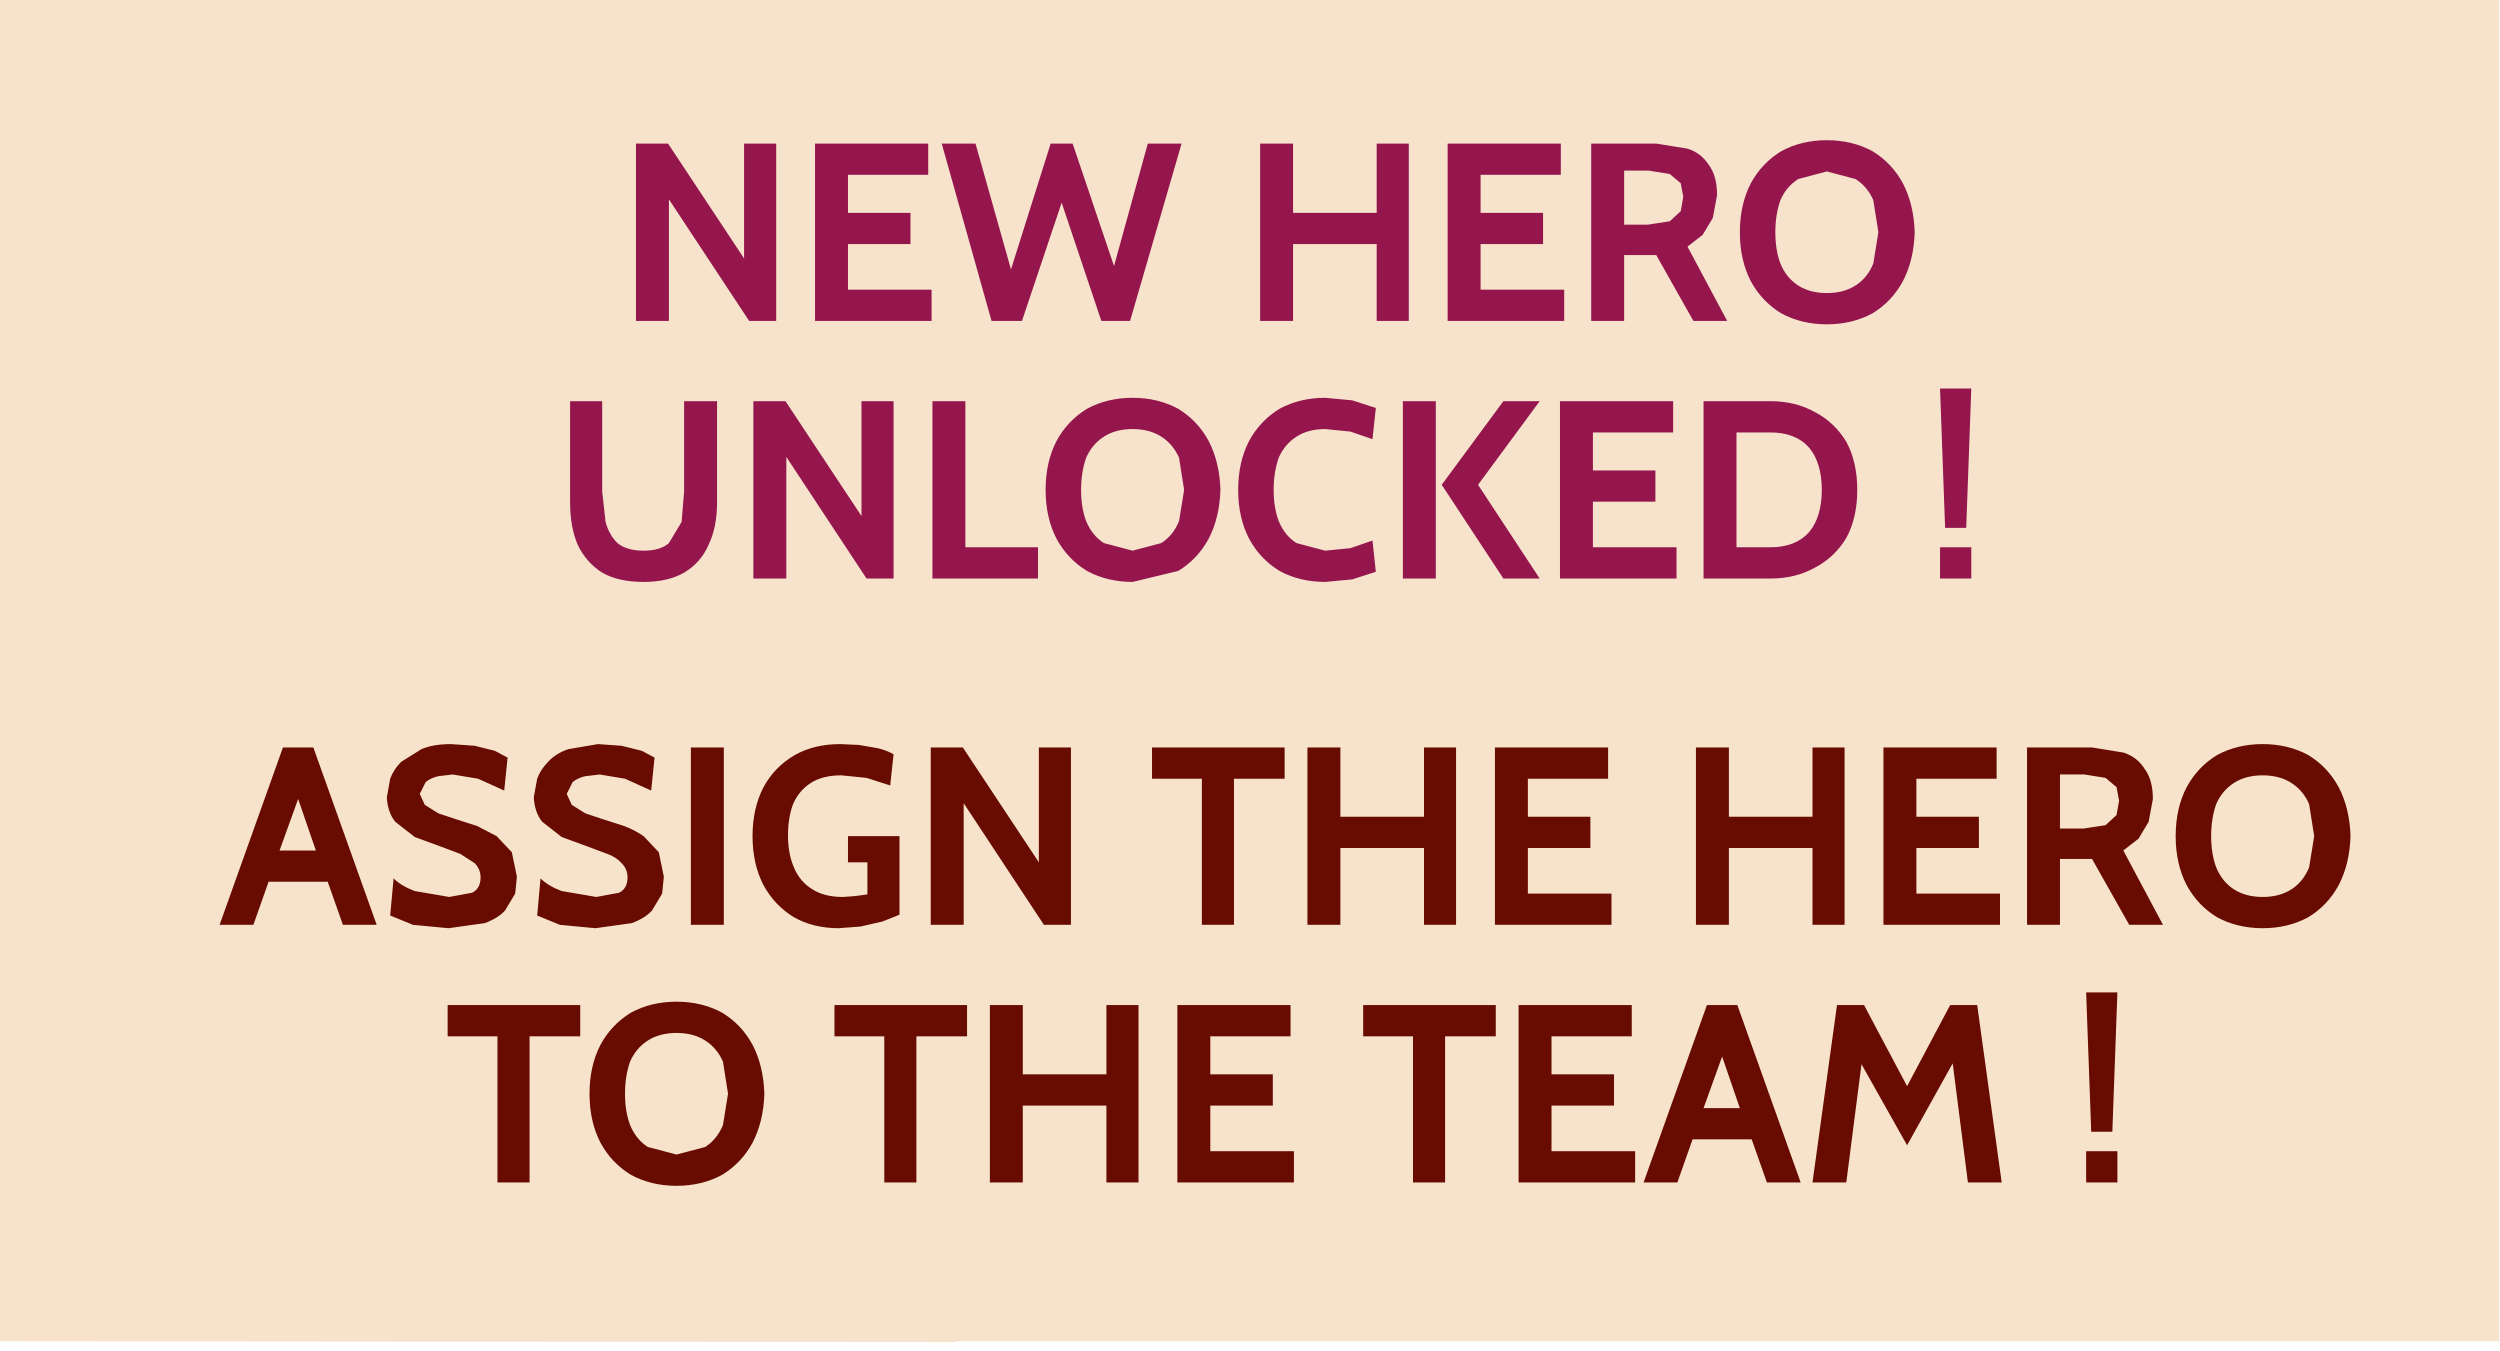 <?xml version="1.0" encoding="utf-8"?>
<svg version="1.1" id="Layer_1"
xmlns="http://www.w3.org/2000/svg"
xmlns:xlink="http://www.w3.org/1999/xlink"
xmlns:author="http://www.sothink.com"
width="148px" height="80px"
xml:space="preserve">
<g id="963" transform="matrix(1, 0, 0, 1, 16.6, 17.3)">
<path style="fill:#F7E3CC;fill-opacity:1" d="M-16.6,-17.3L131.35 -17.3L131.35 62.1L40 62.1L40 62.15L-16.6 62.1L-16.6 51.55L-16.6 41.95L-16.6 41.2L-16.6 29.45L-16.6 24.4L-16.6 1.25L-16.6 -11.35L-16.6 -17.3" />
<path style="fill:#680B01;fill-opacity:1" d="M122.55,32.2Q122.5 33.85 121.85 35.1Q121.2 36.3 120.05 37Q118.85 37.65 117.35 37.65Q115.85 37.65 114.65 37Q113.5 36.3 112.85 35.1Q112.2 33.85 112.2 32.2Q112.2 30.55 112.85 29.3Q113.5 28.1 114.65 27.4Q115.85 26.75 117.35 26.75Q118.85 26.75 120.05 27.4Q121.2 28.1 121.85 29.3Q122.5 30.55 122.55 32.2M96.85,35.6L101.8 35.6L101.8 37.45L94.9 37.45L94.9 26.95L101.6 26.95L101.6 28.8L96.85 28.8L96.85 31.05L100.55 31.05L100.55 32.9L96.85 32.9L96.85 35.6M90.7,31.05L90.7 26.95L92.6 26.95L92.6 37.45L90.7 37.45L90.7 32.9L85.75 32.9L85.75 37.45L83.8 37.45L83.8 26.95L85.75 26.95L85.75 31.05L90.7 31.05M86.4,48.3L85.35 45.25L84.25 48.3L86.4 48.3M86.25,42.2L90 52.7L88 52.7L87.1 50.15L83.6 50.15L82.7 52.7L80.7 52.7L84.45 42.2L86.25 42.2M100.45,42.2L101.9 52.7L99.9 52.7L99 45.65L96.3 50.5L93.6 45.7L92.7 52.7L90.7 52.7L92.15 42.2L93.75 42.2L96.3 47L98.85 42.2L100.45 42.2M117.35,28.6Q116.35 28.6 115.65 29.05Q114.95 29.5 114.6 30.3Q114.3 31.15 114.3 32.2Q114.3 33.25 114.6 34.05Q114.95 34.9 115.65 35.35Q116.35 35.8 117.35 35.8Q118.35 35.8 119.05 35.35Q119.75 34.9 120.1 34.05L120.4 32.2L120.1 30.3Q119.75 29.5 119.05 29.05Q118.35 28.6 117.35 28.6M106.8,28.55L105.35 28.55L105.35 31.75L106.75 31.75L108.05 31.55L108.7 30.95L108.85 30.1L108.7 29.3L108.05 28.75L106.8 28.55M110.85,30L110.6 31.35L110 32.35L109.1 33.05L111.45 37.45L109.45 37.45L107.25 33.55L105.35 33.55L105.35 37.45L103.4 37.45L103.4 26.95L107.25 26.95L109.1 27.25Q109.9 27.5 110.35 28.2Q110.85 28.85 110.85 30M108.75,41.45L108.45 49.7L107.2 49.7L106.9 41.45L108.75 41.45M106.9,52.7L106.9 50.85L108.75 50.85L108.75 52.7L106.9 52.7M59.45,26.95L59.45 28.8L56.45 28.8L56.45 37.45L54.55 37.45L54.55 28.8L51.6 28.8L51.6 26.95L59.45 26.95M46.8,26.95L46.8 37.45L45.2 37.45L40.45 30.25L40.45 37.45L38.5 37.45L38.5 26.95L40.4 26.95L44.9 33.75L44.9 26.95L46.8 26.95M40.65,44.05L37.65 44.05L37.65 52.7L35.75 52.7L35.75 44.05L32.8 44.05L32.8 42.2L40.65 42.2L40.65 44.05M48.9,46.3L48.9 42.2L50.8 42.2L50.8 52.7L48.9 52.7L48.9 48.15L43.95 48.15L43.95 52.7L42 52.7L42 42.2L43.95 42.2L43.95 46.3L48.9 46.3M58.75,48.15L55.05 48.15L55.05 50.85L60 50.85L60 52.7L53.1 52.7L53.1 42.2L59.8 42.2L59.8 44.05L55.05 44.05L55.05 46.3L58.75 46.3L58.75 48.15M78.6,28.8L73.85 28.8L73.85 31.05L77.55 31.05L77.55 32.9L73.85 32.9L73.85 35.6L78.8 35.6L78.8 37.45L71.9 37.45L71.9 26.95L78.6 26.95L78.6 28.8M62.75,32.9L62.75 37.45L60.8 37.45L60.8 26.95L62.75 26.95L62.75 31.05L67.7 31.05L67.7 26.95L69.6 26.95L69.6 37.45L67.7 37.45L67.7 32.9L62.75 32.9M64.1,42.2L71.95 42.2L71.95 44.05L68.95 44.05L68.95 52.7L67.05 52.7L67.05 44.05L64.1 44.05L64.1 42.2M75.25,46.3L78.95 46.3L78.95 48.15L75.25 48.15L75.25 50.85L80.2 50.85L80.2 52.7L73.3 52.7L73.3 42.2L80 42.2L80 44.05L75.25 44.05L75.25 46.3M20.2,26.85L21.4 27.15L22.15 27.55L21.95 29.5L20.4 28.8L18.9 28.55L18.05 28.65Q17.6 28.75 17.3 29L16.95 29.7L17.25 30.35L18.05 30.85L19.1 31.2L20.35 31.6Q21 31.85 21.5 32.2L22.4 33.15L22.7 34.6L22.6 35.6L22 36.6Q21.6 37.05 20.8 37.35L18.65 37.65L16.55 37.45L15.2 36.9L15.4 34.7Q15.85 35.15 16.65 35.45L18.7 35.8L20.05 35.55Q20.55 35.3 20.55 34.65Q20.55 34.15 20.2 33.8Q19.9 33.45 19.35 33.25L18.15 32.8L16.65 32.25L15.5 31.35Q15.05 30.8 15 29.9L15.2 28.8Q15.4 28.25 15.85 27.8Q16.3 27.3 17.05 27.05L18.8 26.75L20.2 26.85M10.2,28.55L9.35 28.65Q8.9 28.75 8.6 29L8.25 29.7L8.55 30.35L9.35 30.85L10.4 31.2L11.65 31.6L12.8 32.2L13.7 33.15L14 34.6L13.9 35.6L13.3 36.6Q12.9 37.05 12.1 37.35L9.95 37.65L7.85 37.45L6.5 36.9L6.7 34.7Q7.15 35.15 7.95 35.45L10 35.8L11.35 35.55Q11.85 35.3 11.85 34.65Q11.85 34.15 11.5 33.8L10.65 33.25L9.45 32.8L7.95 32.25L6.8 31.35Q6.35 30.8 6.3 29.9L6.5 28.8Q6.7 28.25 7.15 27.8L8.35 27.05Q9.05 26.75 10.1 26.75L11.5 26.85L12.7 27.15L13.45 27.55L13.25 29.5L11.7 28.8L10.2 28.55M1.95,26.95L5.7 37.45L3.7 37.45L2.8 34.9L-0.7 34.9L-1.6 37.45L-3.6 37.45L0.15 26.95L1.95 26.95M1.05,30L-0.05 33.05L2.1 33.05L1.05 30M9.9,42.2L17.75 42.2L17.75 44.05L14.75 44.05L14.75 52.7L12.85 52.7L12.85 44.05L9.9 44.05L9.9 42.2M18.95,44.55Q19.6 43.35 20.75 42.65Q21.95 42 23.45 42Q24.95 42 26.15 42.65Q27.3 43.35 27.95 44.55Q28.6 45.8 28.65 47.45Q28.6 49.1 27.95 50.35Q27.3 51.55 26.15 52.25Q24.95 52.9 23.45 52.9Q21.95 52.9 20.75 52.25Q19.6 51.55 18.95 50.35Q18.3 49.1 18.3 47.45Q18.3 45.8 18.95 44.55M36.1,29.2L34.7 28.75L33.2 28.6Q32.1 28.6 31.4 29.05Q30.7 29.5 30.35 30.3Q30.05 31.1 30.05 32.15Q30.05 33.25 30.4 34.05Q30.75 34.9 31.5 35.35Q32.2 35.8 33.3 35.8L34 35.75L34.75 35.65L34.75 33.75L33.6 33.75L33.6 32.2L36.65 32.2L36.65 36.85L35.65 37.25L34.35 37.55L33.05 37.65Q31.55 37.65 30.4 37Q29.25 36.3 28.6 35.1Q27.95 33.85 27.95 32.2Q27.95 30.55 28.6 29.3Q29.25 28.1 30.45 27.4Q31.6 26.75 33.15 26.75L34.25 26.8L35.4 27Q35.95 27.15 36.3 27.35L36.1 29.2M26.25,26.95L26.25 37.45L24.3 37.45L24.3 26.95L26.25 26.95M23.45,43.85Q22.45 43.85 21.75 44.3Q21.05 44.75 20.7 45.55Q20.4 46.4 20.4 47.45Q20.4 48.5 20.7 49.3Q21.05 50.15 21.75 50.6L23.45 51.05L25.15 50.6Q25.85 50.15 26.2 49.3L26.5 47.45L26.2 45.55Q25.85 44.75 25.15 44.3Q24.45 43.85 23.45 43.85" />
<path style="fill:#95154D;fill-opacity:1" d="M29.35,-8.8L29.35 1.7L27.75 1.7L23 -5.5L23 1.7L21.05 1.7L21.05 -8.8L22.95 -8.8L27.45 -2L27.45 -8.8L29.35 -8.8M38.35,-6.95L33.6 -6.95L33.6 -4.7L37.3 -4.7L37.3 -2.85L33.6 -2.85L33.6 -0.15L38.55 -0.15L38.55 1.7L31.65 1.7L31.65 -8.8L38.35 -8.8L38.35 -6.95M53.35,-8.8L50.3 1.7L48.6 1.7L46.25 -5.3L43.9 1.7L42.1 1.7L39.15 -8.8L41.15 -8.8L43.25 -1.35L45.6 -8.8L46.9 -8.8L49.35 -1.55L51.35 -8.8L53.35 -8.8M59.95,-4.7L64.9 -4.7L64.9 -8.8L66.8 -8.8L66.8 1.7L64.9 1.7L64.9 -2.85L59.95 -2.85L59.95 1.7L58 1.7L58 -8.8L59.95 -8.8L59.95 -4.7M71.05,-6.95L71.05 -4.7L74.75 -4.7L74.75 -2.85L71.05 -2.85L71.05 -0.15L76 -0.15L76 1.7L69.1 1.7L69.1 -8.8L75.8 -8.8L75.8 -6.95L71.05 -6.95M80.95,-4L82.25 -4.2L82.9 -4.8L83.05 -5.65L82.9 -6.45L82.25 -7L81 -7.2L79.55 -7.2L79.55 -4L80.95 -4M88.85,-8.35Q90.05 -9 91.55 -9Q93.05 -9 94.25 -8.35Q95.4 -7.65 96.05 -6.45Q96.7 -5.2 96.75 -3.55Q96.7 -1.9 96.05 -0.65Q95.4 0.55 94.25 1.25Q93.05 1.9 91.55 1.9Q90.05 1.9 88.85 1.25Q87.7 0.55 87.05 -0.65Q86.4 -1.9 86.4 -3.55Q86.4 -5.2 87.05 -6.45Q87.7 -7.65 88.85 -8.35M84.55,-7.55Q85.05 -6.9 85.05 -5.75L84.8 -4.4L84.2 -3.4L83.3 -2.7L85.65 1.7L83.65 1.7L81.45 -2.2L79.55 -2.2L79.55 1.7L77.6 1.7L77.6 -8.8L81.45 -8.8L83.3 -8.5Q84.1 -8.25 84.55 -7.55M89.85,-0.4Q90.55 0.05 91.55 0.05Q92.55 0.05 93.25 -0.4Q93.95 -0.85 94.3 -1.7L94.6 -3.55L94.3 -5.45Q93.95 -6.25 93.25 -6.7L91.55 -7.15L89.85 -6.7Q89.15 -6.25 88.8 -5.45Q88.5 -4.6 88.5 -3.55Q88.5 -2.5 88.8 -1.7Q89.15 -0.85 89.85 -0.4M93.35,11.7Q93.35 13.35 92.7 14.55Q92 15.7 90.85 16.3Q89.7 16.95 88.2 16.95L84.25 16.95L84.25 6.45L88.2 6.45Q89.7 6.45 90.85 7.1Q92 7.7 92.7 8.85Q93.35 10.05 93.35 11.7M100.1,5.7L99.8 13.95L98.55 13.95L98.25 5.7L100.1 5.7M82.45,8.3L77.7 8.3L77.7 10.55L81.4 10.55L81.4 12.4L77.7 12.4L77.7 15.1L82.65 15.1L82.65 16.95L75.75 16.95L75.75 6.45L82.45 6.45L82.45 8.3M86.2,8.3L86.2 15.1L88.2 15.1Q89.7 15.1 90.5 14.2Q91.25 13.3 91.25 11.7Q91.25 10.1 90.5 9.2Q89.7 8.3 88.2 8.3L86.2 8.3M100.1,15.1L100.1 16.95L98.25 16.95L98.25 15.1L100.1 15.1M74.55,6.45L70.9 11.4L74.55 16.95L72.4 16.95L68.75 11.4L72.4 6.45L74.55 6.45M68.4,6.45L68.4 16.95L66.45 16.95L66.45 6.45L68.4 6.45M63.45,6.4L64.85 6.85L64.65 8.7L63.35 8.25L61.85 8.1Q60.85 8.1 60.15 8.55Q59.45 9 59.1 9.8Q58.8 10.65 58.8 11.7Q58.8 12.75 59.1 13.55Q59.45 14.4 60.15 14.85L61.85 15.3L63.35 15.15L64.65 14.7L64.85 16.55L63.45 17L61.85 17.15Q60.35 17.15 59.15 16.5Q58 15.8 57.35 14.6Q56.7 13.35 56.7 11.7Q56.7 10.05 57.35 8.8Q58 7.6 59.15 6.9Q60.35 6.25 61.85 6.25L63.45 6.4M54.95,8.8Q55.6 10.05 55.65 11.7Q55.6 13.35 54.95 14.6Q54.3 15.8 53.15 16.5L50.45 17.15Q48.95 17.15 47.75 16.5Q46.6 15.8 45.95 14.6Q45.3 13.35 45.3 11.7Q45.3 10.05 45.95 8.8Q46.6 7.6 47.75 6.9Q48.95 6.25 50.45 6.25Q51.95 6.25 53.15 6.9Q54.3 7.6 54.95 8.8M52.15,8.55Q51.45 8.1 50.45 8.1Q49.45 8.1 48.75 8.55Q48.05 9 47.7 9.8Q47.4 10.65 47.4 11.7Q47.4 12.75 47.7 13.55Q48.05 14.4 48.75 14.85L50.45 15.3L52.15 14.85Q52.85 14.4 53.2 13.55L53.5 11.7L53.2 9.8Q52.85 9 52.15 8.55M44.85,16.95L38.6 16.95L38.6 6.45L40.55 6.45L40.55 15.1L44.85 15.1L44.85 16.95M36.3,6.45L36.3 16.95L34.7 16.95L29.95 9.75L29.95 16.95L28 16.95L28 6.45L29.9 6.45L34.4 13.25L34.4 6.45L36.3 6.45M25.85,6.45L25.85 12.45Q25.85 13.9 25.35 14.95Q24.9 16 23.9 16.6Q22.95 17.15 21.5 17.15Q20 17.15 19.05 16.6Q18.1 16 17.6 14.95Q17.15 13.9 17.15 12.45L17.15 6.45L19.05 6.45L19.05 11.8L19.25 13.6Q19.45 14.35 19.95 14.85Q20.5 15.3 21.5 15.3Q22.5 15.3 23 14.85L23.75 13.6L23.9 11.8L23.9 6.45L25.85 6.45" />
</g>
</svg>
